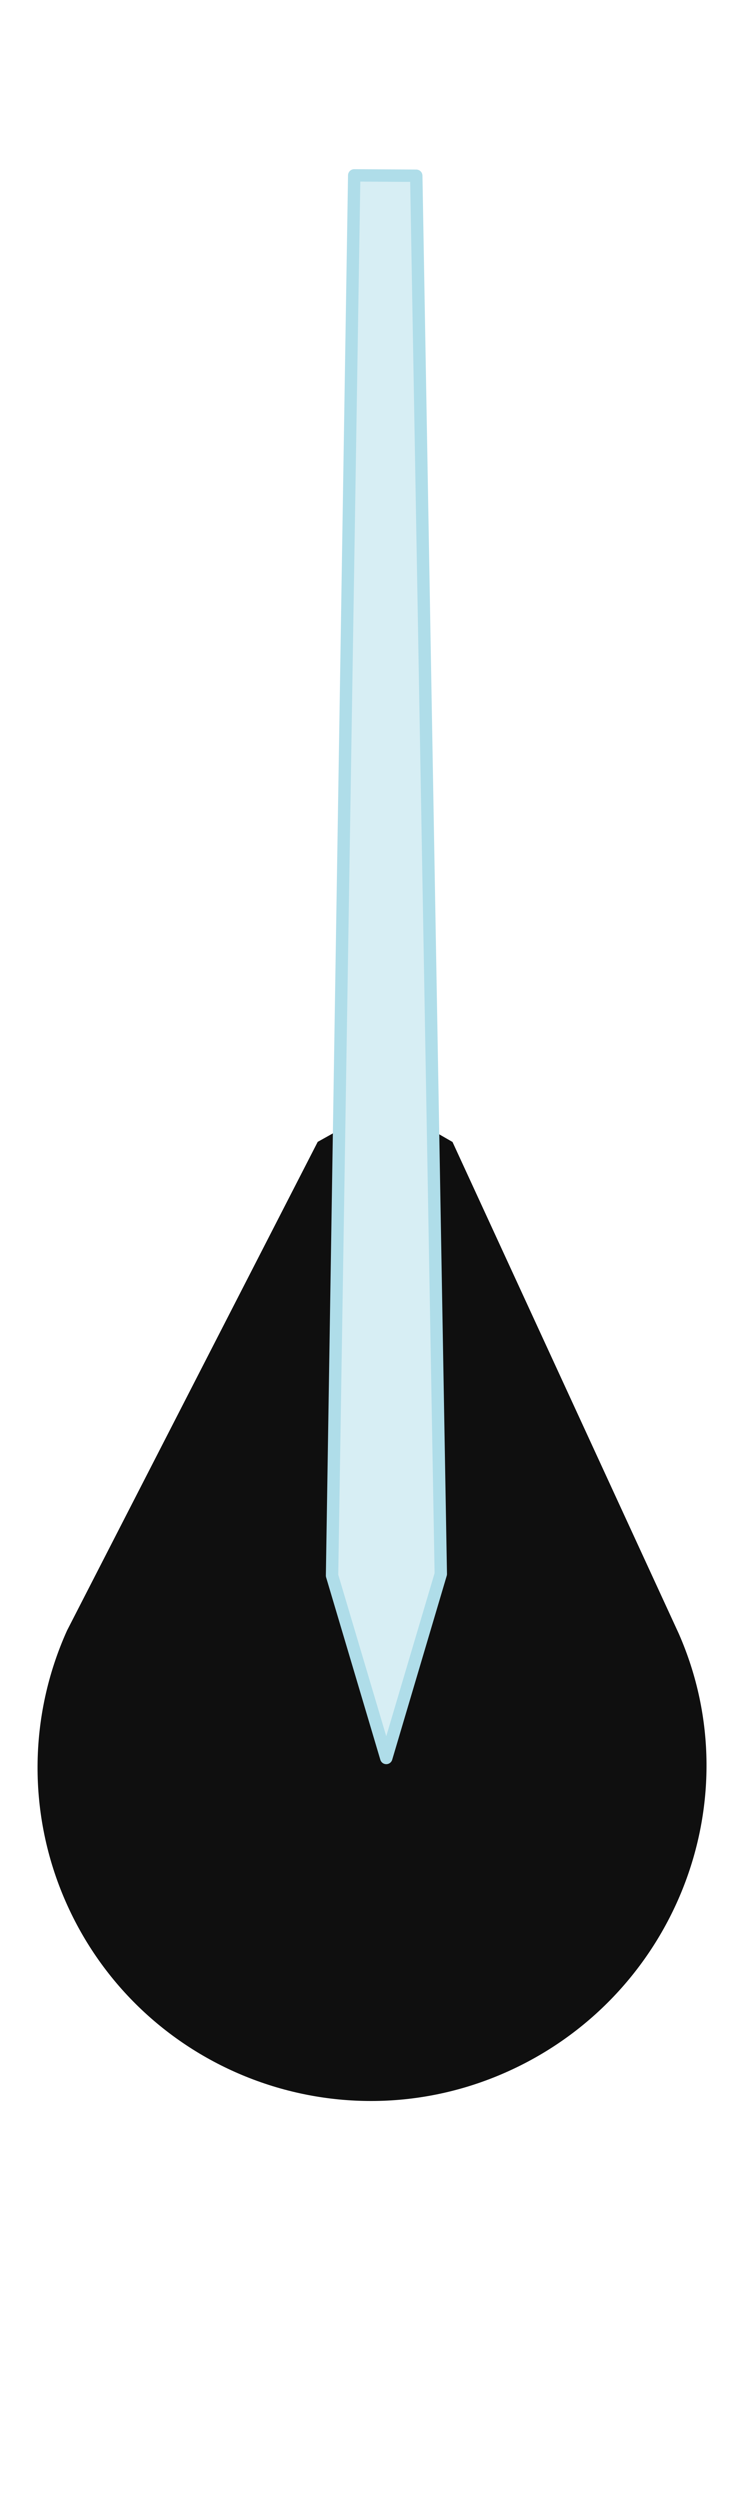 <?xml version="1.0" encoding="UTF-8" standalone="no"?>
<!-- Created with Inkscape (http://www.inkscape.org/) -->

<svg
   xmlns:dc="http://purl.org/dc/elements/1.1/"
   xmlns:cc="http://creativecommons.org/ns#"
   xmlns:rdf="http://www.w3.org/1999/02/22-rdf-syntax-ns#"
   xmlns:svg="http://www.w3.org/2000/svg"
   xmlns="http://www.w3.org/2000/svg"
   xmlns:sodipodi="http://sodipodi.sourceforge.net/DTD/sodipodi-0.dtd"
   xmlns:inkscape="http://www.inkscape.org/namespaces/inkscape"
   width="30"
   height="100"
   id="svg9664"
   version="1.1"
   inkscape:version="0.48.4 r9939"
   sodipodi:docname="needle-sml.svg">
  <defs
     id="defs9666" />
  <sodipodi:namedview
     id="base"
     pagecolor="#ffffff"
     bordercolor="#666666"
     borderopacity="1.0"
     inkscape:pageopacity="0.0"
     inkscape:pageshadow="2"
     inkscape:zoom="5.6"
     inkscape:cx="18.579131"
     inkscape:cy="40.565442"
     inkscape:document-units="px"
     inkscape:current-layer="layer1"
     showgrid="false"
     fit-margin-top="0"
     fit-margin-left="0"
     fit-margin-right="0"
     fit-margin-bottom="0"
     inkscape:window-width="1144"
     inkscape:window-height="894"
     inkscape:window-x="261"
     inkscape:window-y="49"
     inkscape:window-maximized="0" />
  <g
     inkscape:label="Layer 1"
     inkscape:groupmode="layer"
     id="layer1"
     transform="translate(-359.683,-436.849)">
    <g
       id="g9697"
       transform="matrix(0.929,0,0,0.929,27.039,22.154)">
      <path
         sodipodi:nodetypes="cssccccc"
         inkscape:connector-curvature="0"
         id="path7838-2"
         d="m 387.293,516.726 c 3.186,7.257 -0.233,15.722 -7.49,18.908 -7.257,3.186 -15.723,-0.114 -18.909,-7.371 -1.635,-3.724 -1.613,-7.967 0.06,-11.674 l 10.792,-21.037 2.944,-1.644 2.861,1.649 z"
         style="fill:#0f0f0f;fill-opacity:1;stroke:none" />
      <path
         style="fill:#d7eef4;stroke:#afdde9;stroke-width:0.533;stroke-linecap:butt;stroke-linejoin:round;stroke-miterlimit:4;stroke-opacity:1;stroke-dasharray:none"
         d="m 374.698,522.079 -2.334,-7.853 0.954,-60.287 2.672,0.016 1.056,60.203 z"
         id="path8641-8"
         inkscape:connector-curvature="0"
         sodipodi:nodetypes="cccccc" />
    </g>
  </g>
</svg>
